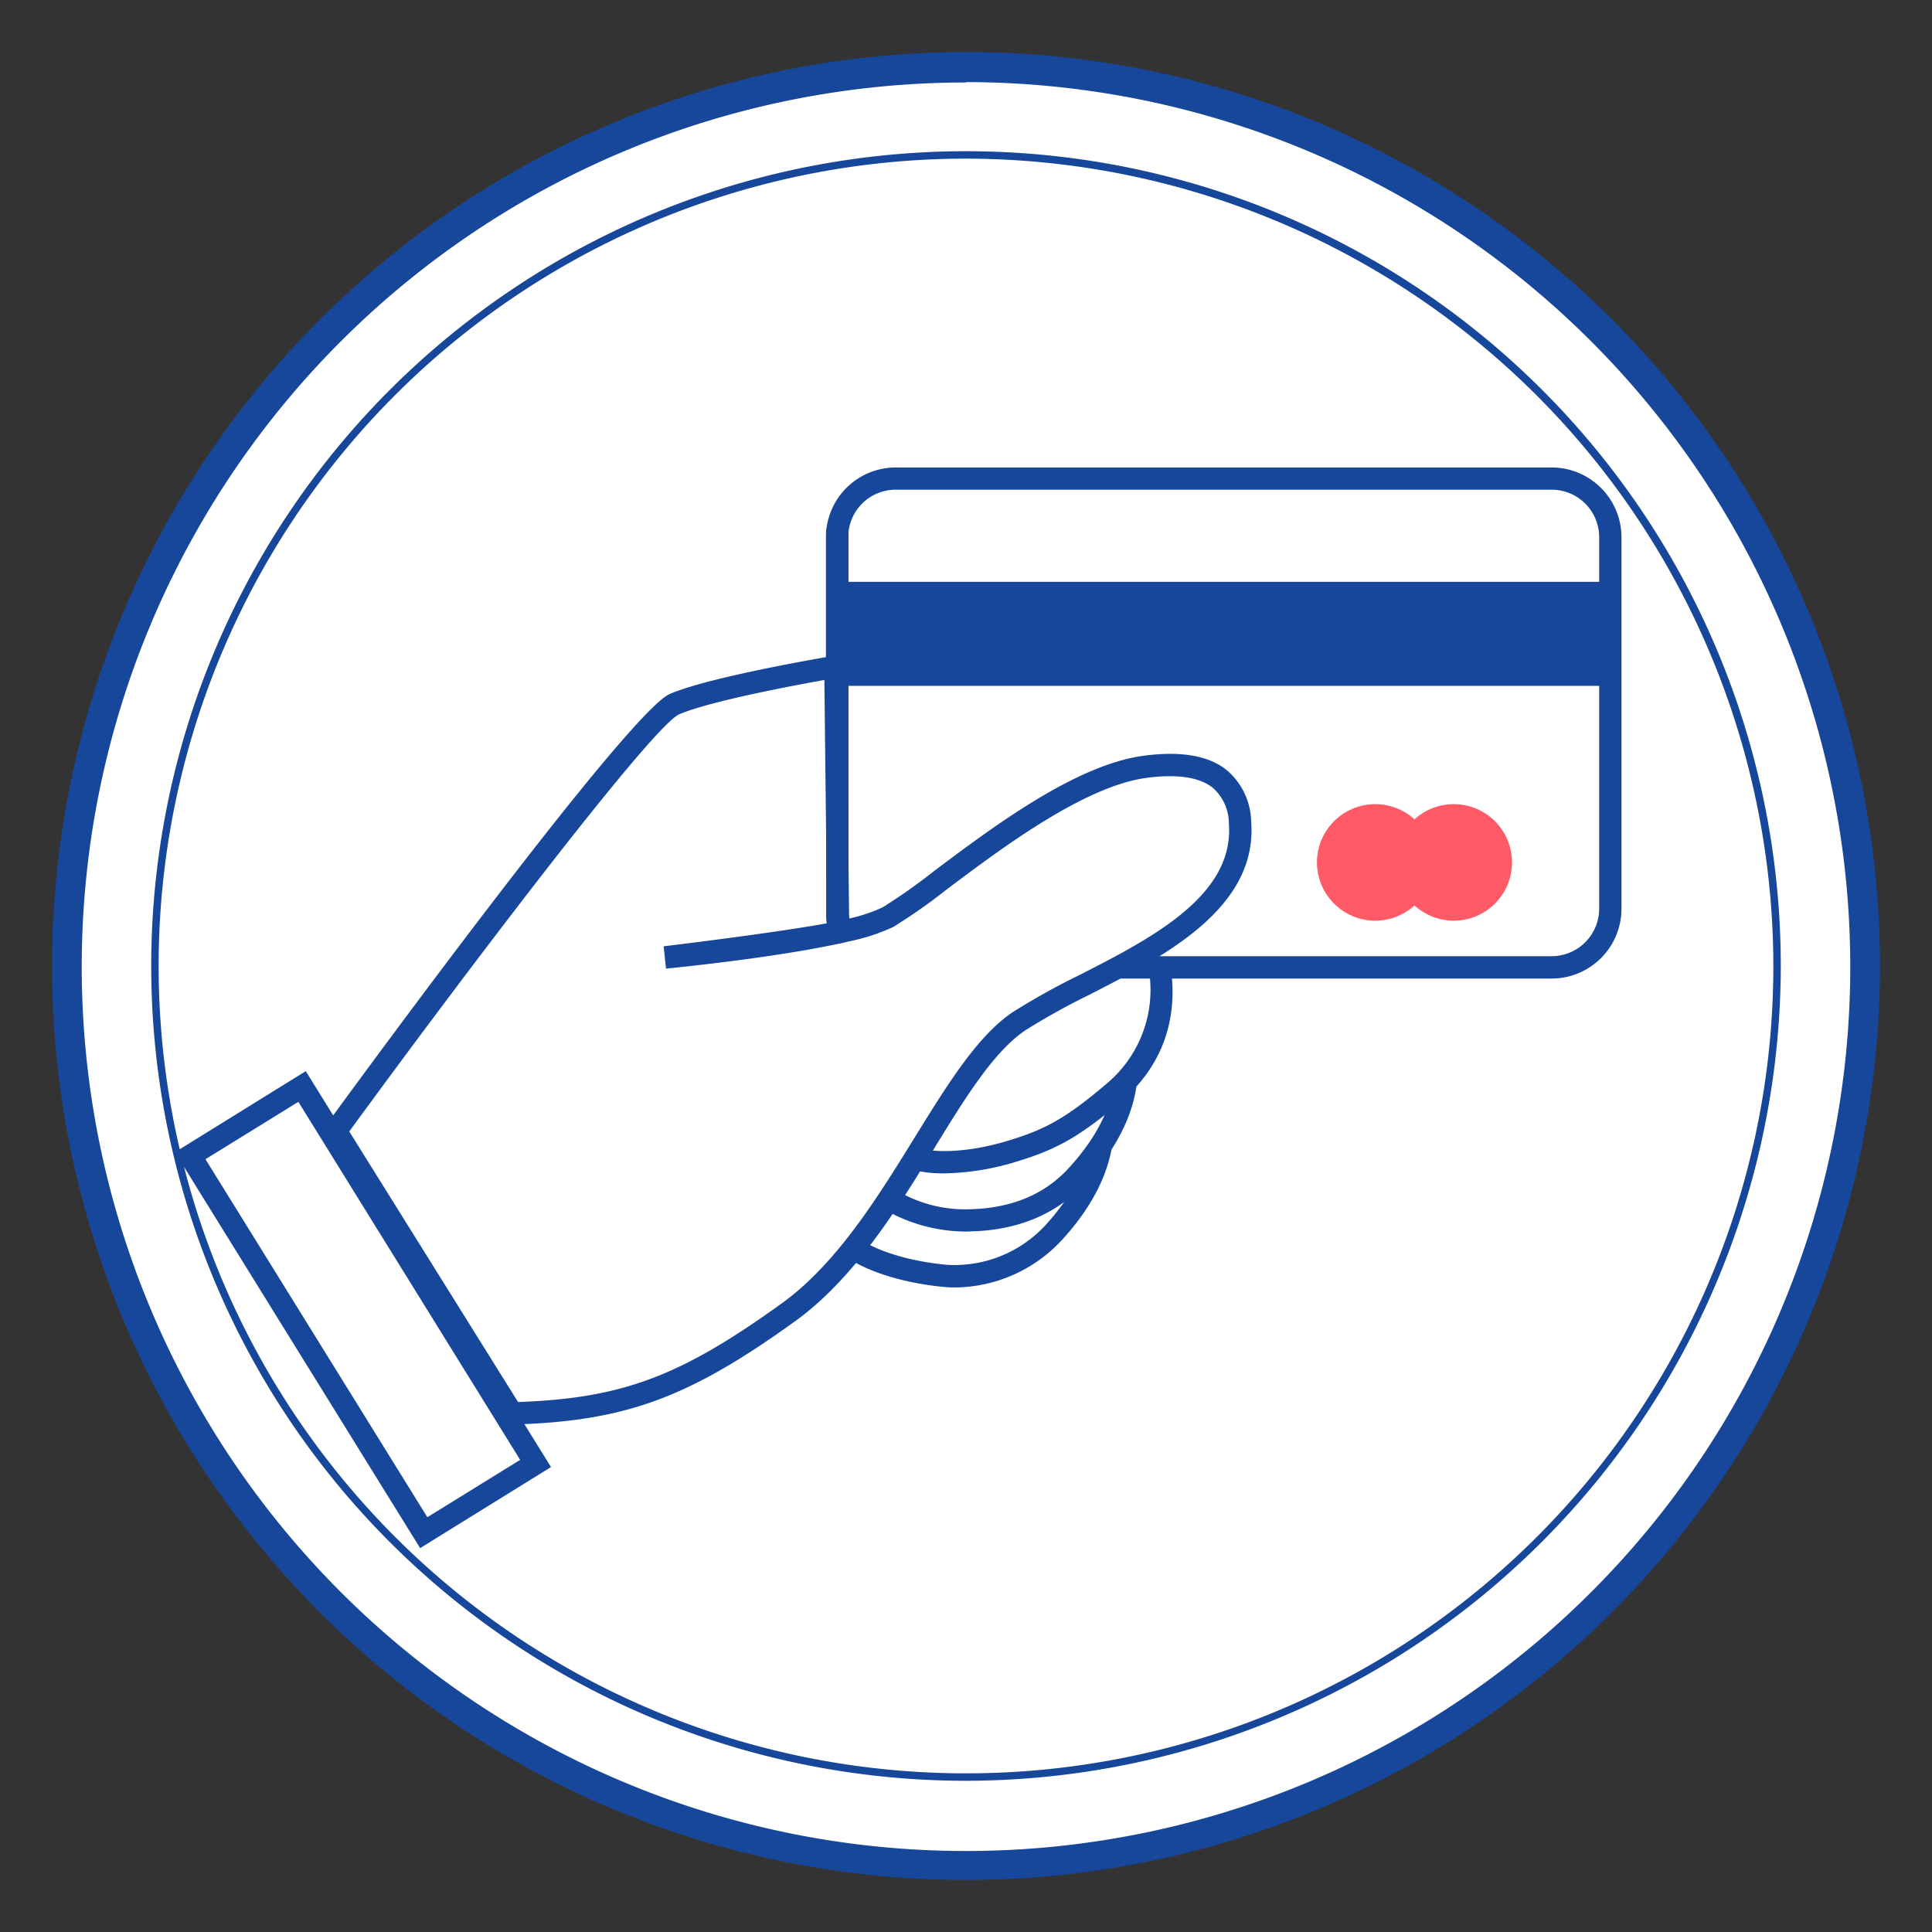 <svg id="Layer_1" data-name="Layer 1" xmlns="http://www.w3.org/2000/svg" viewBox="0 0 260 260"><rect x="0" y="0" width="260" height="260" fill="#333333" stroke="none"/><defs><style>.cls-1{fill:#fff;}.cls-2{fill:#17479b;}.cls-3{fill:#ff5a65;}</style></defs><title>icon-web</title><circle class="cls-1" cx="130" cy="130" r="120.95"/><path class="cls-2" d="M130,253A123,123,0,1,1,253,130,123.08,123.08,0,0,1,130,253Zm0-241.9A119,119,0,1,0,249,130,119.08,119.08,0,0,0,130,11.05Z"/><circle class="cls-1" cx="130" cy="130" r="109.15"/><path class="cls-2" d="M130,239.65A109.65,109.65,0,1,1,239.65,130,109.78,109.78,0,0,1,130,239.65Zm0-218.3A108.65,108.65,0,1,0,238.65,130,108.77,108.77,0,0,0,130,21.35Z"/><path class="cls-1" d="M146.68,144.77s6.11,9.13-4.93,21.18a18.21,18.21,0,0,1-14.51,5.76c-7.94-.74-12.66-3.44-13.38-4.71C112.73,165,131.86,144.89,146.68,144.77Z"/><path class="cls-2" d="M128.51,173.26q-.73,0-1.41-.06c-7.58-.71-13.35-3.33-14.55-5.46a3,3,0,0,1,.43-2.92c3.08-5.32,19.94-21.44,33.68-21.55h.81l.45.67c.28.41,6.64,10.26-5.07,23A19.82,19.82,0,0,1,128.51,173.26Zm-13.07-6.72c1.08.91,5,3,11.94,3.67a16.68,16.68,0,0,0,13.26-5.27c8.48-9.25,6.21-16.42,5.17-18.64C132.92,147.11,117.14,162.93,115.44,166.54Z"/><path class="cls-1" d="M149.91,137S156,146.15,145,158.2c-4.84,5.29-11.09,5.94-14.23,6-7.46.22-12.93-3.71-13.65-5C116,157.24,135.08,137.14,149.91,137Z"/><path class="cls-2" d="M130.13,165.74c-7.8,0-13.4-4.07-14.35-5.75a3,3,0,0,1,.43-2.91c3.08-5.33,19.93-21.45,33.68-21.56h.81l.45.67c.28.41,6.64,10.26-5.07,23-3.8,4.14-8.94,6.34-15.29,6.52Zm-11.47-6.93a17.94,17.94,0,0,0,12,3.92c5.51-.16,9.94-2,13.17-5.54,8.48-9.25,6.21-16.42,5.16-18.64C136.12,139.36,120.31,155.24,118.66,158.81Z"/><path class="cls-1" d="M154.79,125.85S160.46,138,149.86,147c-5.45,4.65-8.46,6.26-13.23,7.76-8.22,2.57-14,1.56-14.77.29C120.73,153.08,140,126,154.79,125.85Z"/><path class="cls-2" d="M127,157.91c-3.26,0-5.7-.7-6.47-2.08-.46-.81-.41-1.88,1.25-4.75,4.11-7.1,19.56-26.61,33-26.73h1l.4.88c.07.13,6,13.29-5.31,23-5.31,4.53-8.53,6.41-13.77,8A34.91,34.91,0,0,1,127,157.91Zm-3.72-3Zm.14-.48c1.49.58,6.24,1,12.73-1.07,4.32-1.35,7.18-2.75,12.71-7.47a16.44,16.44,0,0,0,4.91-18.48C141.16,128.62,125.13,150,123.45,154.43Z"/><path class="cls-2" d="M56.54,208.34l-33-53.28,17.61-10.91,33,53.28ZM27.65,156l29.86,48.18L70,196.46,40.15,148.28Z"/><rect class="cls-1" x="112.65" y="64.4" width="104.06" height="65.79" rx="7.89"/><path class="cls-2" d="M208.82,131.69H120.53a9.4,9.4,0,0,1-9.38-9.39v-50a9.4,9.4,0,0,1,9.38-9.39h88.29a9.4,9.4,0,0,1,9.39,9.39v50A9.4,9.4,0,0,1,208.82,131.69ZM120.53,65.9a6.39,6.39,0,0,0-6.38,6.39v50a6.39,6.39,0,0,0,6.38,6.39h88.29a6.4,6.4,0,0,0,6.39-6.39v-50a6.4,6.4,0,0,0-6.39-6.39Z"/><rect class="cls-2" x="112.65" y="78.3" width="104.06" height="14"/><path class="cls-1" d="M89.46,128.85s24.36-2.36,30-5.44,22.47-18.65,34.68-20.23c9.34-1.2,12.33,2.61,12.7,7.57,1.05,14.09-19.84,20.1-29.7,26.67S120.31,166.35,106,176.64s-22.43,13.14-37.15,13.57l-23.71-38S85.45,97.05,90.74,94.77s21.61-5,21.61-5l.41,35.74S108,126.59,89.46,128.85Z"/><path class="cls-2" d="M68.06,191.74l-24.71-39.6.6-.82c6.76-9.26,40.8-55.6,46.19-57.93s21.29-5,22-5.13l1.73-.29.4,35.64a21.48,21.48,0,0,0,4.52-1.51,75.64,75.64,0,0,0,6.86-4.84c8.09-6.07,19.17-14.38,28.35-15.57,5-.64,8.71,0,11.15,2a9.36,9.36,0,0,1,3.23,6.91c.87,11.65-11.71,18.11-21.82,23.29a93.61,93.61,0,0,0-8.54,4.74c-4.27,2.85-8.19,9.21-12.35,16-5,8.2-10.78,17.5-18.73,23.22-14.32,10.31-22.83,13.42-38,13.86ZM47,152.27l22.72,36.41c14.06-.51,21.83-3.45,35.46-13.26,7.46-5.37,13-14.4,17.93-22.37,4.33-7,8.42-13.67,13.24-16.88a93.65,93.65,0,0,1,8.83-4.91c9.81-5,20.92-10.73,20.2-20.4a6.45,6.45,0,0,0-2.13-4.81c-1.78-1.45-4.76-1.91-8.87-1.38-8.4,1.08-19.56,9.45-26.94,15a76,76,0,0,1-7.22,5.07,26.45,26.45,0,0,1-5.92,1.94h0l-1.17.28-1.07.21c-9.14,1.88-21.7,3.11-22.43,3.18l-.32-3c13.44-1.64,19.63-2.67,22-3.1l-.37-32.74c-4.31.77-15.47,2.87-19.54,4.62C87.76,97.73,62.49,131.06,47,152.27Z"/><path class="cls-1" d="M112.74,124.21a4.37,4.37,0,0,1-.09-.81V71.19"/><path class="cls-2" d="M111.26,124.43l0-.21a4,4,0,0,1-.08-.82V71.19h3V123.4a1.32,1.32,0,0,0,0,.3l0,.29Z"/><circle class="cls-3" cx="195.64" cy="116.06" r="7.84"/><circle class="cls-3" cx="185.07" cy="116.06" r="7.84"/></svg>